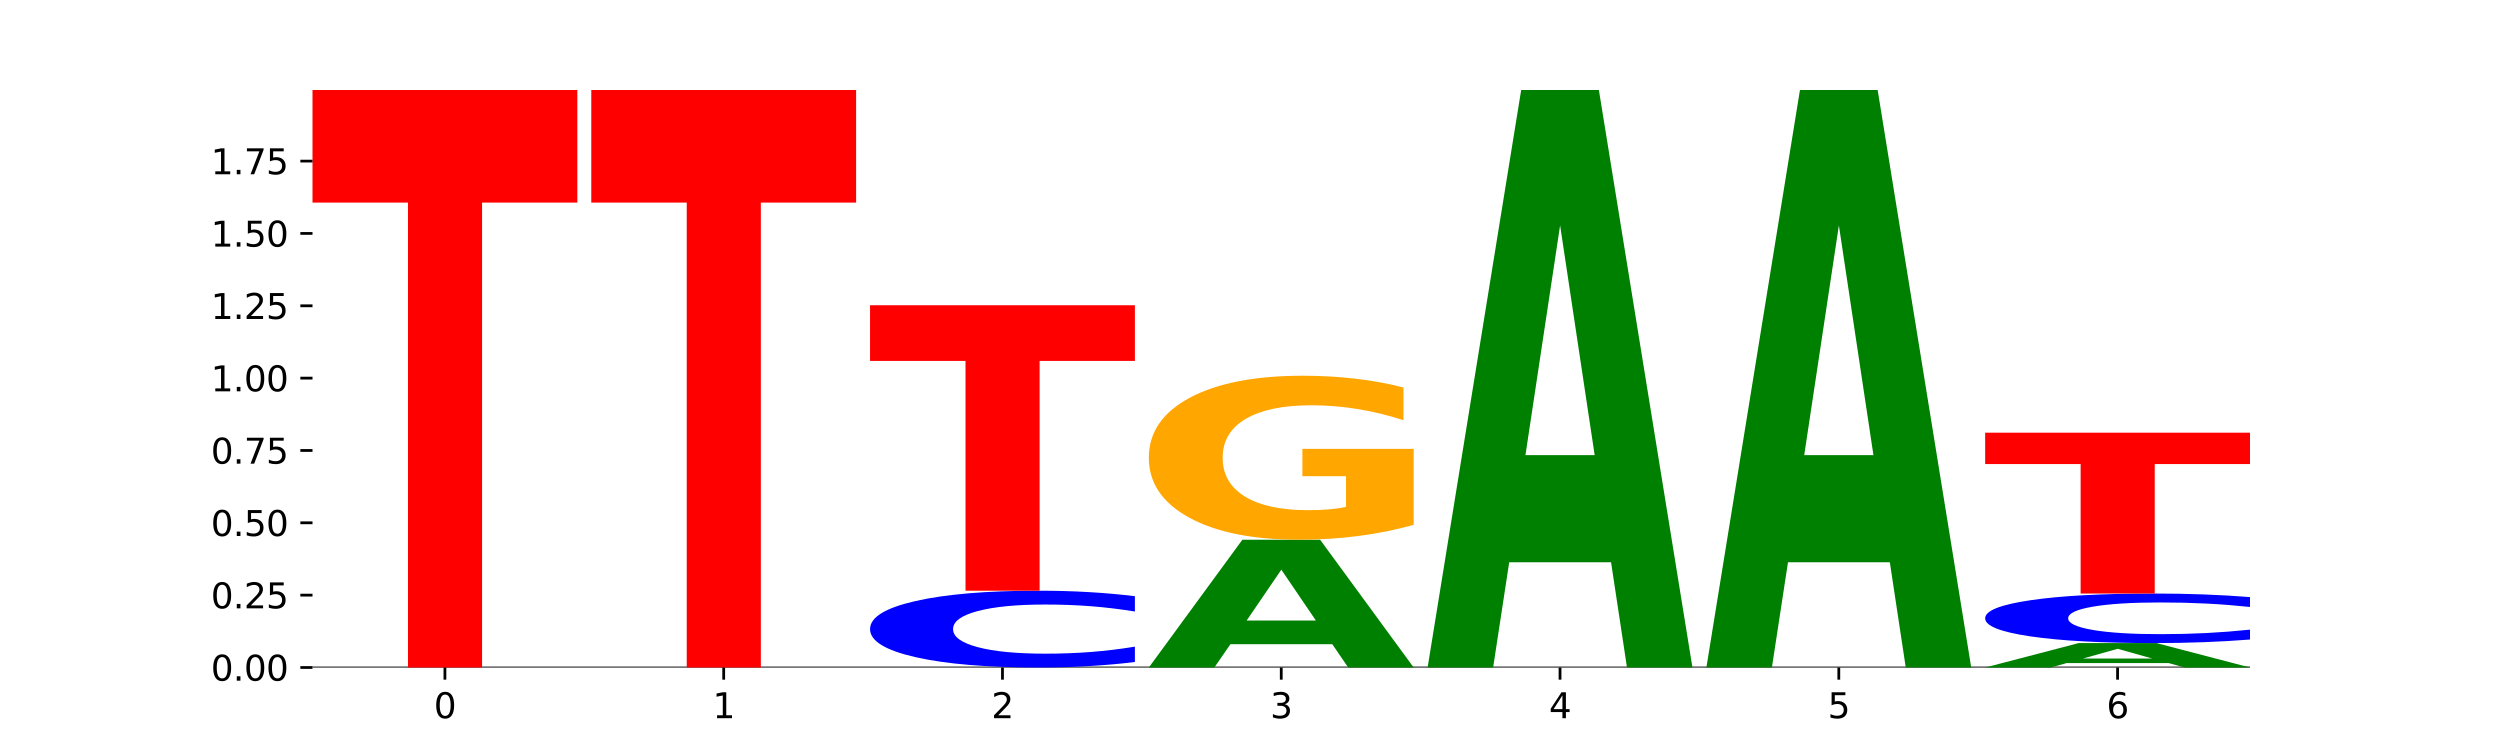 <?xml version="1.0" encoding="utf-8" standalone="no"?>
<!DOCTYPE svg PUBLIC "-//W3C//DTD SVG 1.1//EN"
  "http://www.w3.org/Graphics/SVG/1.1/DTD/svg11.dtd">
<svg xmlns:xlink="http://www.w3.org/1999/xlink" width="720pt" height="216pt" viewBox="0 0 720 216" xmlns="http://www.w3.org/2000/svg" version="1.1">
 <defs>
  <style type="text/css">*{stroke-linejoin: round; stroke-linecap: butt}</style>
 </defs>
 <g id="figure_1">
  <g id="patch_1">
   <path d="M 0 216 
L 720 216 
L 720 0 
L 0 0 
z
" style="fill: #ffffff"/>
  </g>
  <g id="axes_1">
   <g id="patch_2">
    <path d="M 90 192.24 
L 648 192.24 
L 648 25.92 
L 90 25.92 
z
" style="fill: #ffffff"/>
   </g>
   <g id="line2d_1">
    <path d="M 90 192.24 
L 648 192.24 
" clip-path="url(#p216f8840b0)" style="fill: none; stroke: #000000; stroke-width: 0.5; stroke-linecap: square"/>
   </g>
   <g id="patch_3">
    <path d="M 90 25.92 
L 166.273 25.92 
L 166.273 58.357 
L 138.833 58.357 
L 138.833 192.24 
L 117.494 192.24 
L 117.494 58.357 
L 90 58.357 
L 90 25.92 
z
" clip-path="url(#p216f8840b0)" style="fill: #ff0000"/>
   </g>
   <g id="patch_4">
    <path d="M 170.288 25.92 
L 246.561 25.92 
L 246.561 58.357 
L 219.12 58.357 
L 219.12 192.24 
L 197.782 192.24 
L 197.782 58.357 
L 170.288 58.357 
L 170.288 25.92 
z
" clip-path="url(#p216f8840b0)" style="fill: #ff0000"/>
   </g>
   <g id="patch_5">
    <path d="M 326.849 190.655 
Q 320.469 191.44 313.57 191.838 
Q 306.671 192.24 299.157 192.24 
Q 276.749 192.24 263.663 189.261 
Q 250.576 186.282 250.576 181.188 
Q 250.576 176.076 263.663 173.101 
Q 276.749 170.123 299.157 170.123 
Q 306.671 170.123 313.57 170.525 
Q 320.469 170.922 326.849 171.708 
L 326.849 176.117 
Q 320.411 175.075 314.166 174.591 
Q 307.92 174.107 301.021 174.107 
Q 288.645 174.107 281.554 175.993 
Q 274.482 177.876 274.482 181.188 
Q 274.482 184.487 281.554 186.374 
Q 288.645 188.256 301.021 188.256 
Q 307.92 188.256 314.166 187.772 
Q 320.411 187.283 326.849 186.241 
L 326.849 190.655 
z
" clip-path="url(#p216f8840b0)" style="fill: #0000ff"/>
   </g>
   <g id="patch_6">
    <path d="M 250.576 87.912 
L 326.849 87.912 
L 326.849 103.946 
L 299.408 103.946 
L 299.408 170.123 
L 278.069 170.123 
L 278.069 103.946 
L 250.576 103.946 
L 250.576 87.912 
z
" clip-path="url(#p216f8840b0)" style="fill: #ff0000"/>
   </g>
   <g id="patch_7">
    <path d="M 383.698 185.535 
L 354.364 185.535 
L 349.733 192.24 
L 330.863 192.24 
L 357.811 155.436 
L 380.189 155.436 
L 407.137 192.24 
L 388.283 192.24 
L 383.698 185.535 
z
M 359.043 178.705 
L 378.973 178.705 
L 369.023 164.065 
L 359.043 178.705 
z
" clip-path="url(#p216f8840b0)" style="fill: #008000"/>
   </g>
   <g id="patch_8">
    <path d="M 407.137 151.164 
Q 399.444 153.3 391.171 154.373 
Q 382.897 155.436 374.077 155.436 
Q 354.145 155.436 342.504 149.076 
Q 330.863 142.716 330.863 131.839 
Q 330.863 120.836 342.709 114.524 
Q 354.573 108.213 375.205 108.213 
Q 383.154 108.213 390.436 109.072 
Q 397.735 109.92 404.197 111.598 
L 404.197 121.011 
Q 397.53 118.856 390.932 117.792 
Q 384.333 116.719 377.701 116.719 
Q 365.427 116.719 358.778 120.641 
Q 352.128 124.552 352.128 131.839 
Q 352.128 139.058 358.538 142.999 
Q 364.949 146.93 376.744 146.93 
Q 379.957 146.93 382.709 146.706 
Q 385.462 146.472 387.65 145.984 
L 387.65 137.146 
L 375.085 137.146 
L 375.085 129.274 
L 407.137 129.274 
L 407.137 151.164 
z
" clip-path="url(#p216f8840b0)" style="fill: #ffa600"/>
   </g>
   <g id="patch_9">
    <path d="M 463.986 161.942 
L 434.652 161.942 
L 430.021 192.24 
L 411.151 192.24 
L 438.099 25.92 
L 460.477 25.92 
L 487.424 192.24 
L 468.571 192.24 
L 463.986 161.942 
z
M 439.331 131.073 
L 459.261 131.073 
L 449.311 64.916 
L 439.331 131.073 
z
" clip-path="url(#p216f8840b0)" style="fill: #008000"/>
   </g>
   <g id="patch_10">
    <path d="M 544.273 161.942 
L 514.94 161.942 
L 510.308 192.24 
L 491.439 192.24 
L 518.386 25.92 
L 540.765 25.92 
L 567.712 192.24 
L 548.858 192.24 
L 544.273 161.942 
z
M 519.618 131.073 
L 539.548 131.073 
L 529.599 64.916 
L 519.618 131.073 
z
" clip-path="url(#p216f8840b0)" style="fill: #008000"/>
   </g>
   <g id="patch_11">
    <path d="M 624.561 190.959 
L 595.228 190.959 
L 590.596 192.24 
L 571.727 192.24 
L 598.674 185.207 
L 621.052 185.207 
L 648 192.24 
L 629.146 192.24 
L 624.561 190.959 
z
M 599.906 189.653 
L 619.836 189.653 
L 609.887 186.856 
L 599.906 189.653 
z
" clip-path="url(#p216f8840b0)" style="fill: #008000"/>
   </g>
   <g id="patch_12">
    <path d="M 648 184.184 
Q 641.62 184.691 634.721 184.948 
Q 627.822 185.207 620.308 185.207 
Q 597.901 185.207 584.814 183.285 
Q 571.727 181.363 571.727 178.077 
Q 571.727 174.779 584.814 172.86 
Q 597.901 170.938 620.308 170.938 
Q 627.822 170.938 634.721 171.197 
Q 641.62 171.454 648 171.961 
L 648 174.805 
Q 641.562 174.133 635.317 173.821 
Q 629.071 173.508 622.172 173.508 
Q 609.796 173.508 602.705 174.726 
Q 595.633 175.94 595.633 178.077 
Q 595.633 180.205 602.705 181.422 
Q 609.796 182.637 622.172 182.637 
Q 629.071 182.637 635.317 182.324 
Q 641.562 182.009 648 181.337 
L 648 184.184 
z
" clip-path="url(#p216f8840b0)" style="fill: #0000ff"/>
   </g>
   <g id="patch_13">
    <path d="M 571.727 124.614 
L 648 124.614 
L 648 133.649 
L 620.559 133.649 
L 620.559 170.938 
L 599.221 170.938 
L 599.221 133.649 
L 571.727 133.649 
L 571.727 124.614 
z
" clip-path="url(#p216f8840b0)" style="fill: #ff0000"/>
   </g>
   <g id="matplotlib.axis_1">
    <g id="xtick_1">
     <g id="line2d_2">
      <defs>
       <path id="m511f8bc23c" d="M 0 0 
L 0 3.5 
" style="stroke: #000000; stroke-width: 0.8"/>
      </defs>
      <g>
       <use xlink:href="#m511f8bc23c" x="128.137" y="192.24" style="stroke: #000000; stroke-width: 0.8"/>
      </g>
     </g>
     <g id="text_1">
      <!-- 0 -->
      <g transform="translate(124.955 206.838) scale(0.1 -0.1)">
       <defs>
        <path id="DejaVuSans-30" d="M 2034 4250 
Q 1547 4250 1301 3770 
Q 1056 3291 1056 2328 
Q 1056 1369 1301 889 
Q 1547 409 2034 409 
Q 2525 409 2770 889 
Q 3016 1369 3016 2328 
Q 3016 3291 2770 3770 
Q 2525 4250 2034 4250 
z
M 2034 4750 
Q 2819 4750 3233 4129 
Q 3647 3509 3647 2328 
Q 3647 1150 3233 529 
Q 2819 -91 2034 -91 
Q 1250 -91 836 529 
Q 422 1150 422 2328 
Q 422 3509 836 4129 
Q 1250 4750 2034 4750 
z
" transform="scale(0.016)"/>
       </defs>
       <use xlink:href="#DejaVuSans-30"/>
      </g>
     </g>
    </g>
    <g id="xtick_2">
     <g id="line2d_3">
      <g>
       <use xlink:href="#m511f8bc23c" x="208.424" y="192.24" style="stroke: #000000; stroke-width: 0.8"/>
      </g>
     </g>
     <g id="text_2">
      <!-- 1 -->
      <g transform="translate(205.243 206.838) scale(0.1 -0.1)">
       <defs>
        <path id="DejaVuSans-31" d="M 794 531 
L 1825 531 
L 1825 4091 
L 703 3866 
L 703 4441 
L 1819 4666 
L 2450 4666 
L 2450 531 
L 3481 531 
L 3481 0 
L 794 0 
L 794 531 
z
" transform="scale(0.016)"/>
       </defs>
       <use xlink:href="#DejaVuSans-31"/>
      </g>
     </g>
    </g>
    <g id="xtick_3">
     <g id="line2d_4">
      <g>
       <use xlink:href="#m511f8bc23c" x="288.712" y="192.24" style="stroke: #000000; stroke-width: 0.8"/>
      </g>
     </g>
     <g id="text_3">
      <!-- 2 -->
      <g transform="translate(285.531 206.838) scale(0.1 -0.1)">
       <defs>
        <path id="DejaVuSans-32" d="M 1228 531 
L 3431 531 
L 3431 0 
L 469 0 
L 469 531 
Q 828 903 1448 1529 
Q 2069 2156 2228 2338 
Q 2531 2678 2651 2914 
Q 2772 3150 2772 3378 
Q 2772 3750 2511 3984 
Q 2250 4219 1831 4219 
Q 1534 4219 1204 4116 
Q 875 4013 500 3803 
L 500 4441 
Q 881 4594 1212 4672 
Q 1544 4750 1819 4750 
Q 2544 4750 2975 4387 
Q 3406 4025 3406 3419 
Q 3406 3131 3298 2873 
Q 3191 2616 2906 2266 
Q 2828 2175 2409 1742 
Q 1991 1309 1228 531 
z
" transform="scale(0.016)"/>
       </defs>
       <use xlink:href="#DejaVuSans-32"/>
      </g>
     </g>
    </g>
    <g id="xtick_4">
     <g id="line2d_5">
      <g>
       <use xlink:href="#m511f8bc23c" x="369" y="192.24" style="stroke: #000000; stroke-width: 0.8"/>
      </g>
     </g>
     <g id="text_4">
      <!-- 3 -->
      <g transform="translate(365.819 206.838) scale(0.1 -0.1)">
       <defs>
        <path id="DejaVuSans-33" d="M 2597 2516 
Q 3050 2419 3304 2112 
Q 3559 1806 3559 1356 
Q 3559 666 3084 287 
Q 2609 -91 1734 -91 
Q 1441 -91 1130 -33 
Q 819 25 488 141 
L 488 750 
Q 750 597 1062 519 
Q 1375 441 1716 441 
Q 2309 441 2620 675 
Q 2931 909 2931 1356 
Q 2931 1769 2642 2001 
Q 2353 2234 1838 2234 
L 1294 2234 
L 1294 2753 
L 1863 2753 
Q 2328 2753 2575 2939 
Q 2822 3125 2822 3475 
Q 2822 3834 2567 4026 
Q 2313 4219 1838 4219 
Q 1578 4219 1281 4162 
Q 984 4106 628 3988 
L 628 4550 
Q 988 4650 1302 4700 
Q 1616 4750 1894 4750 
Q 2613 4750 3031 4423 
Q 3450 4097 3450 3541 
Q 3450 3153 3228 2886 
Q 3006 2619 2597 2516 
z
" transform="scale(0.016)"/>
       </defs>
       <use xlink:href="#DejaVuSans-33"/>
      </g>
     </g>
    </g>
    <g id="xtick_5">
     <g id="line2d_6">
      <g>
       <use xlink:href="#m511f8bc23c" x="449.288" y="192.24" style="stroke: #000000; stroke-width: 0.8"/>
      </g>
     </g>
     <g id="text_5">
      <!-- 4 -->
      <g transform="translate(446.107 206.838) scale(0.1 -0.1)">
       <defs>
        <path id="DejaVuSans-34" d="M 2419 4116 
L 825 1625 
L 2419 1625 
L 2419 4116 
z
M 2253 4666 
L 3047 4666 
L 3047 1625 
L 3713 1625 
L 3713 1100 
L 3047 1100 
L 3047 0 
L 2419 0 
L 2419 1100 
L 313 1100 
L 313 1709 
L 2253 4666 
z
" transform="scale(0.016)"/>
       </defs>
       <use xlink:href="#DejaVuSans-34"/>
      </g>
     </g>
    </g>
    <g id="xtick_6">
     <g id="line2d_7">
      <g>
       <use xlink:href="#m511f8bc23c" x="529.576" y="192.24" style="stroke: #000000; stroke-width: 0.8"/>
      </g>
     </g>
     <g id="text_6">
      <!-- 5 -->
      <g transform="translate(526.394 206.838) scale(0.1 -0.1)">
       <defs>
        <path id="DejaVuSans-35" d="M 691 4666 
L 3169 4666 
L 3169 4134 
L 1269 4134 
L 1269 2991 
Q 1406 3038 1543 3061 
Q 1681 3084 1819 3084 
Q 2600 3084 3056 2656 
Q 3513 2228 3513 1497 
Q 3513 744 3044 326 
Q 2575 -91 1722 -91 
Q 1428 -91 1123 -41 
Q 819 9 494 109 
L 494 744 
Q 775 591 1075 516 
Q 1375 441 1709 441 
Q 2250 441 2565 725 
Q 2881 1009 2881 1497 
Q 2881 1984 2565 2268 
Q 2250 2553 1709 2553 
Q 1456 2553 1204 2497 
Q 953 2441 691 2322 
L 691 4666 
z
" transform="scale(0.016)"/>
       </defs>
       <use xlink:href="#DejaVuSans-35"/>
      </g>
     </g>
    </g>
    <g id="xtick_7">
     <g id="line2d_8">
      <g>
       <use xlink:href="#m511f8bc23c" x="609.863" y="192.24" style="stroke: #000000; stroke-width: 0.8"/>
      </g>
     </g>
     <g id="text_7">
      <!-- 6 -->
      <g transform="translate(606.682 206.838) scale(0.1 -0.1)">
       <defs>
        <path id="DejaVuSans-36" d="M 2113 2584 
Q 1688 2584 1439 2293 
Q 1191 2003 1191 1497 
Q 1191 994 1439 701 
Q 1688 409 2113 409 
Q 2538 409 2786 701 
Q 3034 994 3034 1497 
Q 3034 2003 2786 2293 
Q 2538 2584 2113 2584 
z
M 3366 4563 
L 3366 3988 
Q 3128 4100 2886 4159 
Q 2644 4219 2406 4219 
Q 1781 4219 1451 3797 
Q 1122 3375 1075 2522 
Q 1259 2794 1537 2939 
Q 1816 3084 2150 3084 
Q 2853 3084 3261 2657 
Q 3669 2231 3669 1497 
Q 3669 778 3244 343 
Q 2819 -91 2113 -91 
Q 1303 -91 875 529 
Q 447 1150 447 2328 
Q 447 3434 972 4092 
Q 1497 4750 2381 4750 
Q 2619 4750 2861 4703 
Q 3103 4656 3366 4563 
z
" transform="scale(0.016)"/>
       </defs>
       <use xlink:href="#DejaVuSans-36"/>
      </g>
     </g>
    </g>
   </g>
   <g id="matplotlib.axis_2">
    <g id="ytick_1">
     <g id="line2d_9">
      <defs>
       <path id="m53945ae9ed" d="M 0 0 
L -3.5 0 
" style="stroke: #000000; stroke-width: 0.8"/>
      </defs>
      <g>
       <use xlink:href="#m53945ae9ed" x="90" y="192.24" style="stroke: #000000; stroke-width: 0.8"/>
      </g>
     </g>
     <g id="text_8">
      <!-- 0.00 -->
      <g transform="translate(60.734 196.039) scale(0.1 -0.1)">
       <defs>
        <path id="DejaVuSans-2e" d="M 684 794 
L 1344 794 
L 1344 0 
L 684 0 
L 684 794 
z
" transform="scale(0.016)"/>
       </defs>
       <use xlink:href="#DejaVuSans-30"/>
       <use xlink:href="#DejaVuSans-2e" x="63.623"/>
       <use xlink:href="#DejaVuSans-30" x="95.41"/>
       <use xlink:href="#DejaVuSans-30" x="159.033"/>
      </g>
     </g>
    </g>
    <g id="ytick_2">
     <g id="line2d_10">
      <g>
       <use xlink:href="#m53945ae9ed" x="90" y="171.405" style="stroke: #000000; stroke-width: 0.8"/>
      </g>
     </g>
     <g id="text_9">
      <!-- 0.25 -->
      <g transform="translate(60.734 175.204) scale(0.1 -0.1)">
       <use xlink:href="#DejaVuSans-30"/>
       <use xlink:href="#DejaVuSans-2e" x="63.623"/>
       <use xlink:href="#DejaVuSans-32" x="95.41"/>
       <use xlink:href="#DejaVuSans-35" x="159.033"/>
      </g>
     </g>
    </g>
    <g id="ytick_3">
     <g id="line2d_11">
      <g>
       <use xlink:href="#m53945ae9ed" x="90" y="150.57" style="stroke: #000000; stroke-width: 0.8"/>
      </g>
     </g>
     <g id="text_10">
      <!-- 0.50 -->
      <g transform="translate(60.734 154.369) scale(0.1 -0.1)">
       <use xlink:href="#DejaVuSans-30"/>
       <use xlink:href="#DejaVuSans-2e" x="63.623"/>
       <use xlink:href="#DejaVuSans-35" x="95.41"/>
       <use xlink:href="#DejaVuSans-30" x="159.033"/>
      </g>
     </g>
    </g>
    <g id="ytick_4">
     <g id="line2d_12">
      <g>
       <use xlink:href="#m53945ae9ed" x="90" y="129.735" style="stroke: #000000; stroke-width: 0.8"/>
      </g>
     </g>
     <g id="text_11">
      <!-- 0.75 -->
      <g transform="translate(60.734 133.534) scale(0.1 -0.1)">
       <defs>
        <path id="DejaVuSans-37" d="M 525 4666 
L 3525 4666 
L 3525 4397 
L 1831 0 
L 1172 0 
L 2766 4134 
L 525 4134 
L 525 4666 
z
" transform="scale(0.016)"/>
       </defs>
       <use xlink:href="#DejaVuSans-30"/>
       <use xlink:href="#DejaVuSans-2e" x="63.623"/>
       <use xlink:href="#DejaVuSans-37" x="95.41"/>
       <use xlink:href="#DejaVuSans-35" x="159.033"/>
      </g>
     </g>
    </g>
    <g id="ytick_5">
     <g id="line2d_13">
      <g>
       <use xlink:href="#m53945ae9ed" x="90" y="108.9" style="stroke: #000000; stroke-width: 0.8"/>
      </g>
     </g>
     <g id="text_12">
      <!-- 1.00 -->
      <g transform="translate(60.734 112.699) scale(0.1 -0.1)">
       <use xlink:href="#DejaVuSans-31"/>
       <use xlink:href="#DejaVuSans-2e" x="63.623"/>
       <use xlink:href="#DejaVuSans-30" x="95.41"/>
       <use xlink:href="#DejaVuSans-30" x="159.033"/>
      </g>
     </g>
    </g>
    <g id="ytick_6">
     <g id="line2d_14">
      <g>
       <use xlink:href="#m53945ae9ed" x="90" y="88.065" style="stroke: #000000; stroke-width: 0.8"/>
      </g>
     </g>
     <g id="text_13">
      <!-- 1.25 -->
      <g transform="translate(60.734 91.864) scale(0.1 -0.1)">
       <use xlink:href="#DejaVuSans-31"/>
       <use xlink:href="#DejaVuSans-2e" x="63.623"/>
       <use xlink:href="#DejaVuSans-32" x="95.41"/>
       <use xlink:href="#DejaVuSans-35" x="159.033"/>
      </g>
     </g>
    </g>
    <g id="ytick_7">
     <g id="line2d_15">
      <g>
       <use xlink:href="#m53945ae9ed" x="90" y="67.23" style="stroke: #000000; stroke-width: 0.8"/>
      </g>
     </g>
     <g id="text_14">
      <!-- 1.50 -->
      <g transform="translate(60.734 71.029) scale(0.1 -0.1)">
       <use xlink:href="#DejaVuSans-31"/>
       <use xlink:href="#DejaVuSans-2e" x="63.623"/>
       <use xlink:href="#DejaVuSans-35" x="95.41"/>
       <use xlink:href="#DejaVuSans-30" x="159.033"/>
      </g>
     </g>
    </g>
    <g id="ytick_8">
     <g id="line2d_16">
      <g>
       <use xlink:href="#m53945ae9ed" x="90" y="46.395" style="stroke: #000000; stroke-width: 0.8"/>
      </g>
     </g>
     <g id="text_15">
      <!-- 1.75 -->
      <g transform="translate(60.734 50.194) scale(0.1 -0.1)">
       <use xlink:href="#DejaVuSans-31"/>
       <use xlink:href="#DejaVuSans-2e" x="63.623"/>
       <use xlink:href="#DejaVuSans-37" x="95.41"/>
       <use xlink:href="#DejaVuSans-35" x="159.033"/>
      </g>
     </g>
    </g>
   </g>
  </g>
 </g>
 <defs>
  <clipPath id="p216f8840b0">
   <rect x="90" y="25.92" width="558" height="166.32"/>
  </clipPath>
 </defs>
</svg>
